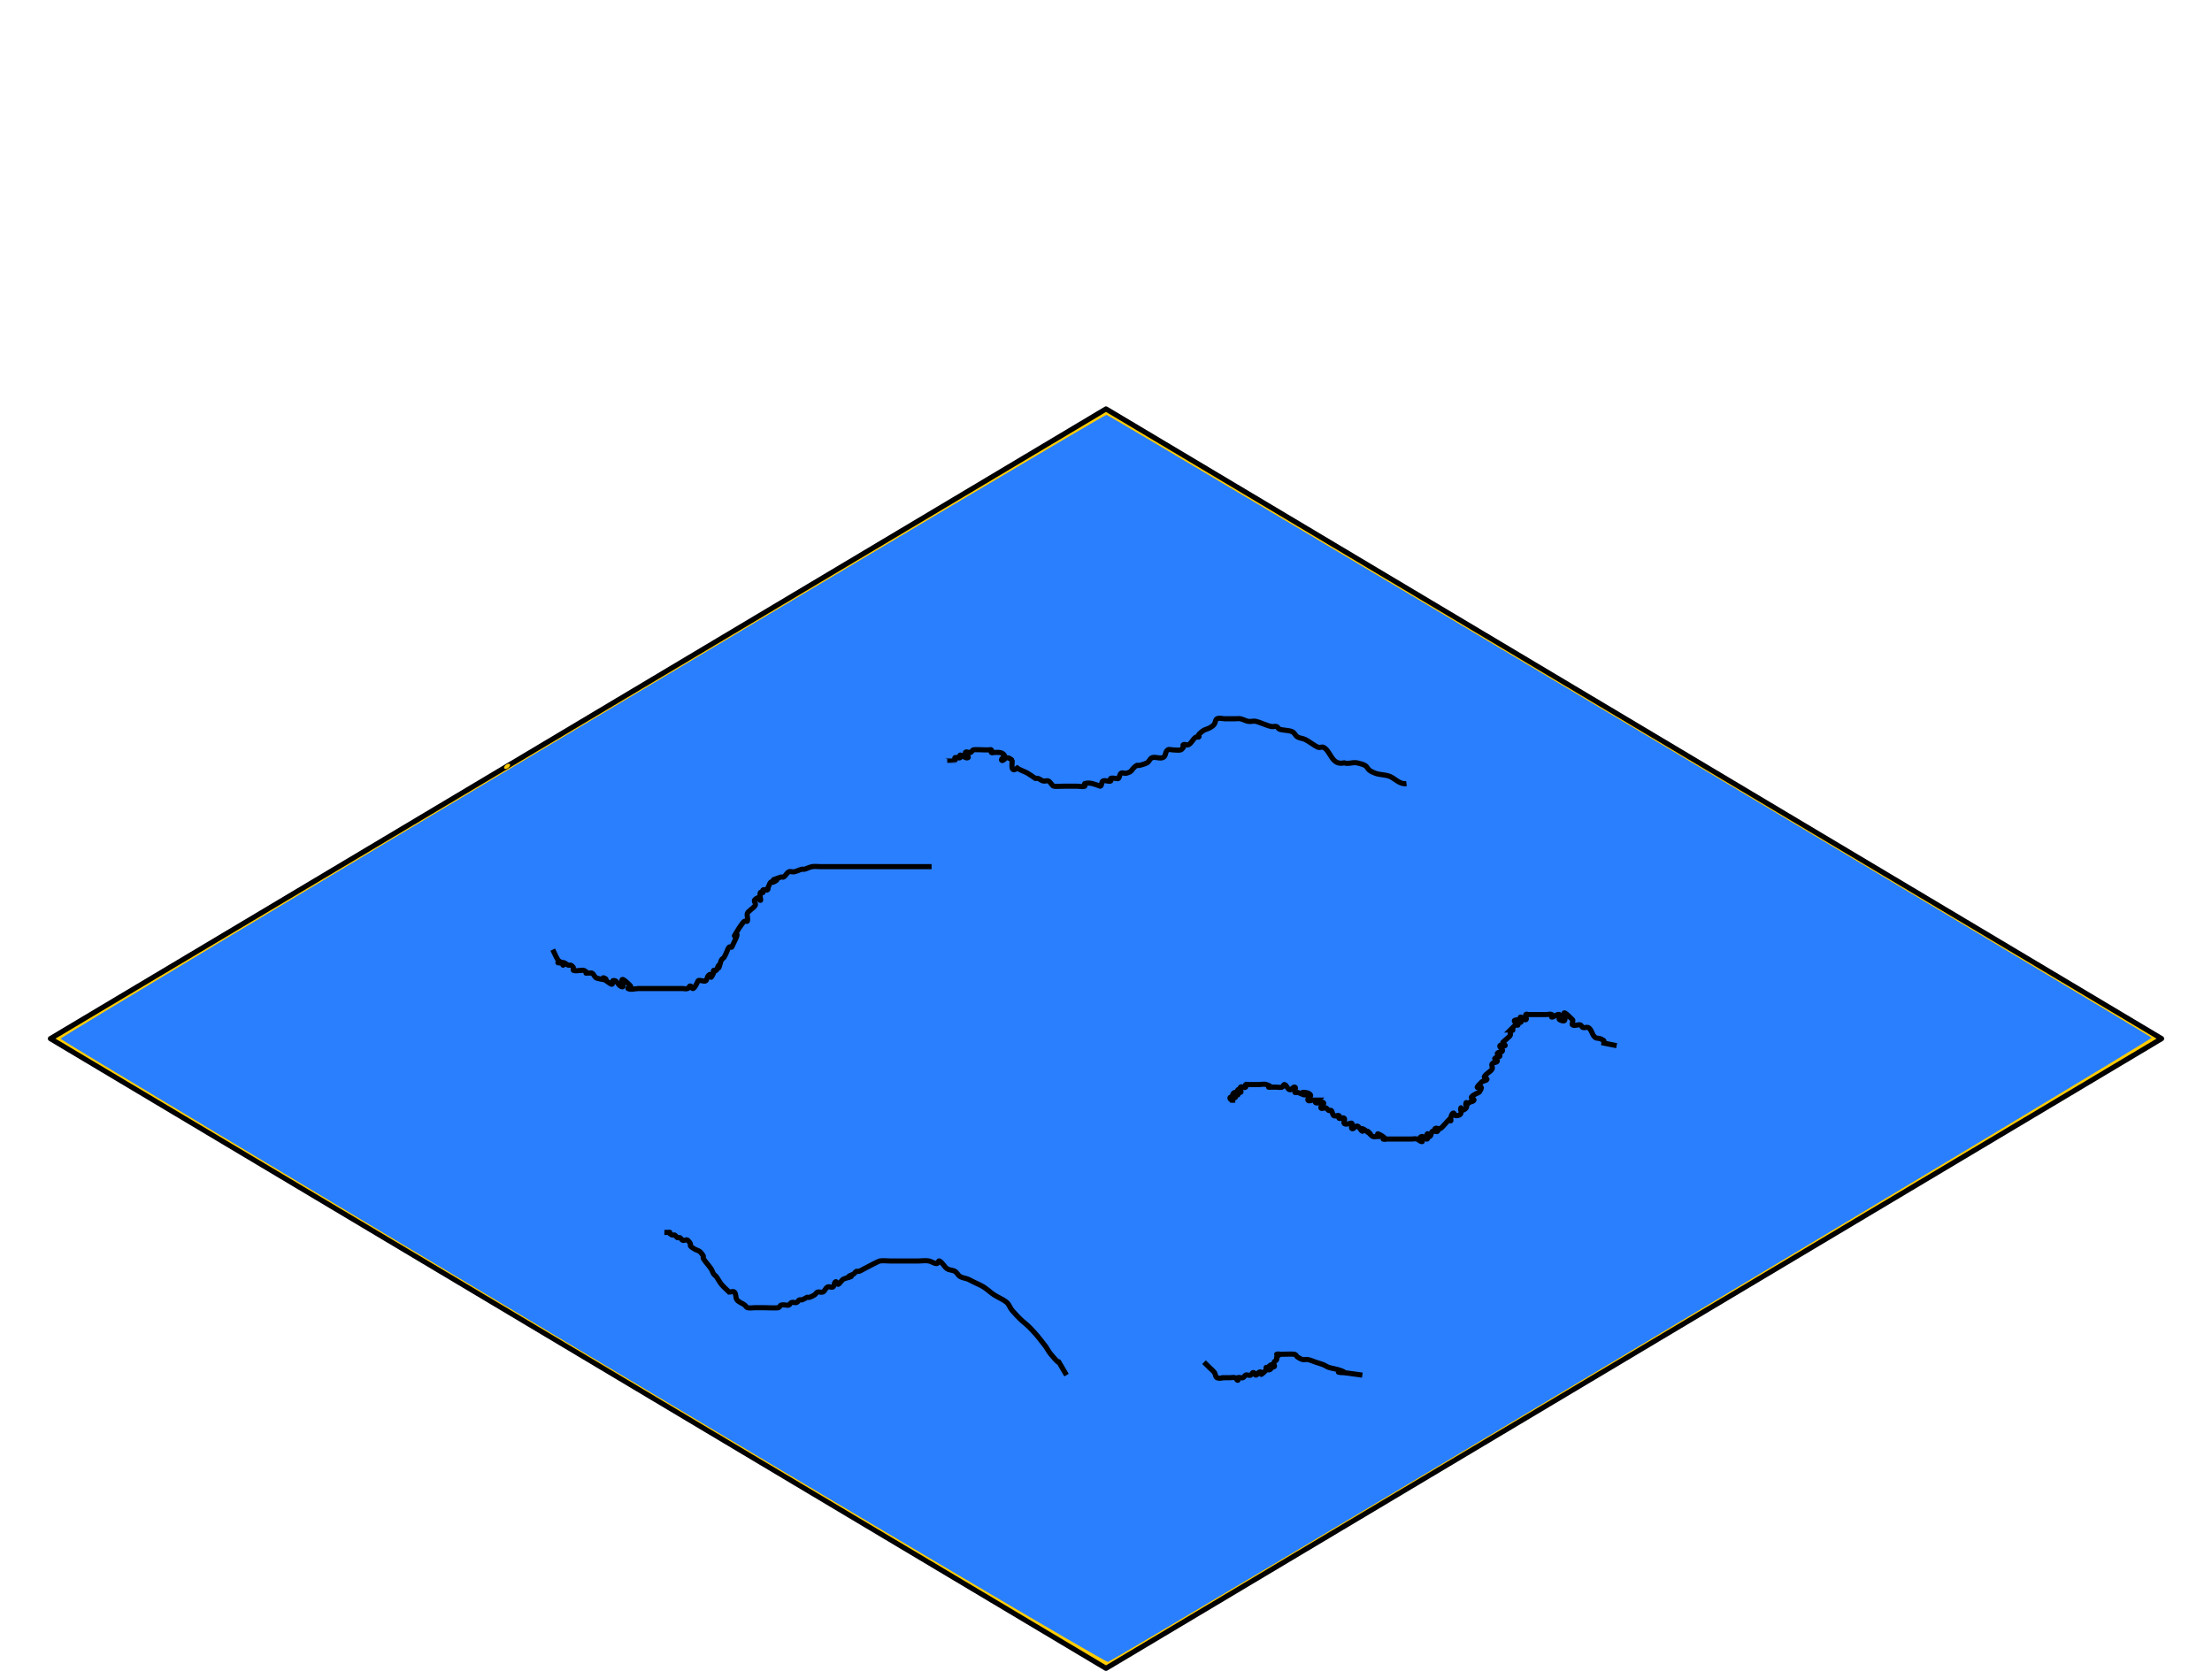 <svg xmlns="http://www.w3.org/2000/svg" xmlns:svg="http://www.w3.org/2000/svg" id="svg2" width="430.544" height="325.295" version="1.1"><g id="layer1" transform="translate(-53.643,-569.625)"><path id="path3908" d="M 474.376,771.832 268.916,649.237 63.455,771.832 268.916,894.426 z" style="fill:#fc0;stroke:#000;stroke-width:1px;stroke-linecap:round;stroke-linejoin:round;stroke-opacity:1"/><path style="fill:#fc0;stroke-width:.505" id="path275" d="m 98.198,149.193 c 0.172,-0.278 0.539,-0.505 0.817,-0.505 0.278,0 0.365,0.227 0.193,0.505 -0.172,0.278 -0.539,0.505 -0.817,0.505 -0.278,0 -0.365,-0.227 -0.193,-0.505 z" transform="translate(53.643,569.625)"/><path style="fill:#fc0;stroke-width:.505" id="path277" transform="translate(53.643,569.625)"/><path style="fill:#fc0;stroke-width:.505" id="path279" transform="translate(53.643,569.625)"/><path style="fill:#2a7fff;stroke-width:.505" id="path18" d="M 113.401,263.198 C 57.565,229.864 11.833,202.429 11.773,202.232 11.644,201.799 214.571,80.729 215.372,80.76 c 0.54,0.021 202.755,120.57 203.427,121.271 0.29,0.303 -201.262,120.868 -203.149,121.521 -0.401,0.139 -46.413,-27.021 -102.249,-60.355 z" transform="translate(53.643,569.625)"/><path style="fill:none;stroke:#000;stroke-width:1px;stroke-linecap:butt;stroke-linejoin:miter;stroke-opacity:1" id="path20" d="m 368.306,773.197 c -0.842,-0.168 -1.684,-0.337 -2.525,-0.505 0,-0.168 0.14,-0.412 0,-0.505 -1.255,-0.837 -1.356,-0.014 -2.02,-1.01 -0.177,-0.265 -0.514,-1.35 -1.01,-1.515 -0.319,-0.106 -0.691,0.106 -1.01,0 -0.226,-0.075 -0.274,-0.447 -0.505,-0.505 -0.49,-0.122 -1.095,0.28 -1.515,0 -0.28,-0.187 0.238,-0.772 0,-1.01 -3.58,-3.58 0.168,1.347 -2.525,0 -0.301,-0.151 0.319,-0.904 0,-1.01 -0.505,-0.168 -0.983,0.505 -1.515,0.505 -0.168,0 0.151,-0.43 0,-0.505 -0.301,-0.151 -0.673,0 -1.01,0 -1.738,0 -0.226,0 -2.525,0 -0.168,0 0.673,0 0.505,0 -0.505,0 -1.01,0 -1.515,0 -0.168,0 -0.43,-0.151 -0.505,0 -0.151,0.301 0.301,0.86 0,1.01 -0.337,0.168 -0.634,-0.505 -1.01,-0.505 -0.337,0 0.337,1.01 0,1.01 -0.168,0 0.168,-0.505 0,-0.505 -2.443,0 -0.505,0.626 -0.505,1.01 0,0.168 -0.365,-0.093 -0.505,0 -0.337,0.337 -0.673,0.673 -1.01,1.01 0.168,0 0.505,-0.168 0.505,0 0,0.168 -0.43,-0.151 -0.505,0 -0.151,0.301 0.106,0.691 0,1.01 -0.1,0.3 -1.515,1.309 -1.515,1.515 0,0.238 0.673,0.337 0.505,0.505 -0.238,0.238 -0.86,-0.301 -1.01,0 -0.168,0.337 0.624,0.653 0.505,1.01 -0.119,0.357 -0.842,0.168 -1.01,0.505 -0.106,0.213 0.612,0.292 0.505,0.505 -0.168,0.337 -0.842,0.168 -1.01,0.505 -0.106,0.213 0.612,0.292 0.505,0.505 -0.168,0.337 -0.801,0.192 -1.01,0.505 -0.187,0.28 0.173,0.721 0,1.01 -0.367,0.613 -1.196,0.876 -1.515,1.515 -0.106,0.213 0.612,0.292 0.505,0.505 -0.168,0.337 -0.744,0.239 -1.01,0.505 -2.445,2.445 1.095,-0.38 -0.505,2.02 -0.004,0.005 -1.515,0.622 -1.515,1.01 0,0.238 0.612,0.292 0.505,0.505 -0.168,0.337 -0.697,0.296 -1.01,0.505 -0.198,0.132 -0.267,0.505 -0.505,0.505 -0.168,0 0,-0.673 0,-0.505 0,0.337 0.187,0.73 0,1.01 -0.209,0.313 -0.634,0.505 -1.01,0.505 -0.168,0 0,-0.673 0,-0.505 0,0.8 0.301,1.515 -1.01,1.515 -0.238,0 -0.292,-0.612 -0.505,-0.505 -0.337,0.168 -0.386,0.653 -0.505,1.01 -0.053,0.16 0.168,0.505 0,0.505 -0.168,0 0.151,-0.58 0,-0.505 -0.308,0.154 -1.683,1.908 -2.02,2.02 -0.319,0.106 -0.772,-0.238 -1.01,0 -0.168,0.168 0.673,0.337 0.505,0.505 -0.238,0.238 -0.73,-0.187 -1.01,0 -0.313,0.209 -0.168,0.842 -0.505,1.01 -0.213,0.106 -0.337,-0.673 -0.505,-0.505 -0.238,0.238 0.301,0.86 0,1.01 -0.337,0.168 -0.634,-0.505 -1.01,-0.505 -0.238,0 -0.505,0.267 -0.505,0.505 0,0.238 0.743,0.505 0.505,0.505 -0.376,0 -0.653,-0.386 -1.01,-0.505 -0.319,-0.106 -0.673,0 -1.01,0 -0.505,0 -1.01,0 -1.515,0 -1.347,0 -2.694,0 -4.041,0 -0.168,0 0.624,0.119 0.505,0 -0.429,-0.429 -0.939,-0.818 -1.515,-1.01 -0.16,-0.053 0,0.337 0,0.505 -0.337,0 -0.709,0.151 -1.01,0 -0.426,-0.213 -0.673,-0.673 -1.01,-1.01 -0.168,-0.168 0.718,0.612 0.505,0.505 -0.543,-0.271 -0.939,-0.818 -1.515,-1.01 -0.16,-0.053 0.151,0.58 0,0.505 -0.426,-0.213 -0.548,-0.895 -1.01,-1.01 -0.365,-0.091 -0.673,0.673 -1.01,0.505 -0.301,-0.151 0.151,-0.709 0,-1.01 -0.139,-0.279 -1.121,0.395 -1.515,0 -0.238,-0.238 0.238,-0.772 0,-1.01 -0.238,-0.238 -0.709,0.151 -1.01,0 -0.151,-0.075 0.151,-0.43 0,-0.505 -0.301,-0.151 -0.73,0.187 -1.01,0 -0.313,-0.209 -0.239,-0.744 -0.505,-1.01 -0.119,-0.119 -0.354,0.075 -0.505,0 -0.213,-0.106 -0.279,-0.43 -0.505,-0.505 -0.319,-0.106 -0.86,0.301 -1.01,0 -0.168,-0.337 0.771,-0.744 0.505,-1.01 -0.357,-0.357 -1.063,0.226 -1.515,0 -0.213,-0.106 0.337,-0.337 0.505,-0.505 -0.337,0 -0.673,0 -1.01,0 -0.337,0 -0.86,0.301 -1.01,0 -0.168,-0.337 0.714,-0.697 0.505,-1.01 -0.295,-0.443 -0.983,-0.505 -1.515,-0.505 -0.238,0 0.743,0.505 0.505,0.505 -0.532,0 -0.999,-0.376 -1.515,-0.505 -0.163,-0.041 -0.43,0.151 -0.505,0 -0.151,-0.301 0.301,-0.86 0,-1.01 -0.337,-0.168 -0.645,0.596 -1.01,0.505 -0.462,-0.115 -0.558,-0.86 -1.01,-1.01 -0.226,-0.075 -0.279,0.43 -0.505,0.505 -0.319,0.106 -0.673,0 -1.01,0 -0.337,0 -0.673,0 -1.01,0 -1.626,0 0.862,0.119 -1.01,-0.505 -0.479,-0.16 -1.01,0 -1.515,0 -3.311,0 1.796,0 -1.515,0 -0.168,0 -0.337,0 -0.505,0 -0.168,0 -0.386,-0.119 -0.505,0 -0.119,0.119 0.119,0.386 0,0.505 -0.238,0.238 -0.772,-0.238 -1.01,0 -0.238,0.238 0.337,1.01 0,1.01 -0.238,0 -0.337,-0.673 -0.505,-0.505 -0.238,0.238 0.238,0.772 0,1.01 -0.168,0.168 -0.267,-0.505 -0.505,-0.505 -0.238,0 -0.505,0.267 -0.505,0.505 0,0.238 0.673,0.337 0.505,0.505 -0.168,0.168 -0.337,-0.673 -0.505,-0.505 -0.238,0.238 0.238,0.772 0,1.01 -0.168,0.168 -0.673,-0.337 -0.505,-0.505 0.587,-0.587 0.505,0.736 0.505,1.01"/><path style="fill:none;stroke:#000;stroke-width:1px;stroke-linecap:butt;stroke-linejoin:miter;stroke-opacity:1" id="path22" d="m 234.966,738.346 c -6.229,0 -12.459,0 -18.688,0 -1.01,0 -2.02,0 -3.03,0 -0.505,0 -1.017,-0.083 -1.515,0 -0.525,0.087 -0.999,0.376 -1.515,0.505 -0.163,0.041 -0.342,-0.041 -0.505,0 -0.516,0.129 -0.993,0.401 -1.515,0.505 -0.33,0.066 -0.709,-0.151 -1.01,0 -0.426,0.213 -0.614,0.746 -1.01,1.01 -0.14,0.093 -0.345,-0.053 -0.505,0 -3.658,1.219 0.796,-0.146 -1.515,1.01 -0.151,0.075 -0.386,-0.119 -0.505,0 -0.266,0.266 -0.296,0.697 -0.505,1.01 0.05,1.001 -0.744,0.239 -1.01,0.505 -0.119,0.119 0.119,0.386 0,0.505 -0.119,0.119 -0.43,-0.151 -0.505,0 -0.151,0.301 0,0.673 0,1.01 0,0.168 0.168,0.505 0,0.505 -0.238,0 -0.292,-0.612 -0.505,-0.505 -1.314,0.657 -0.177,0.859 -0.505,1.515 -0.205,0.41 -1.422,1.142 -1.515,1.515 -0.122,0.49 0.16,1.036 0,1.515 -0.053,0.16 -0.354,-0.075 -0.505,0 -0.213,0.106 -0.362,0.315 -0.505,0.505 -0.364,0.486 -0.698,0.995 -1.01,1.515 -1.941,3.234 1.661,-2.311 -1.01,3.03 -0.075,0.151 -0.386,-0.119 -0.505,0 -0.266,0.266 -0.337,0.673 -0.505,1.01 -0.168,0.337 -0.296,0.697 -0.505,1.01 -0.132,0.198 -0.399,0.292 -0.505,0.505 -0.238,0.476 -0.267,1.039 -0.505,1.515 -0.075,0.151 0.119,-0.624 0,-0.505 -0.266,0.266 -0.239,0.744 -0.505,1.01 -0.119,0.119 -0.386,-0.119 -0.505,0 -0.119,0.119 0.075,0.354 0,0.505 -1.051,2.102 0.035,-0.54 -1.01,0.505 -0.266,0.266 -0.239,0.744 -0.505,1.01 -0.253,0.253 -1.263,-0.253 -1.515,0 -0.004,0.004 -0.623,1.515 -1.01,1.515 -0.238,0 -0.267,-0.505 -0.505,-0.505 -0.238,0 -0.279,0.43 -0.505,0.505 -0.319,0.106 -0.673,0 -1.01,0 -1.179,0 -2.357,0 -3.536,0 -1.684,0 -3.367,0 -5.051,0 -0.673,0 -1.418,0.301 -2.02,0 -0.213,-0.106 0.673,-0.337 0.505,-0.505 -3.357,-3.357 -0.355,1.11 -2.02,0 -0.396,-0.264 -0.558,-0.86 -1.01,-1.01 -1.019,-0.34 0.012,1.186 -1.01,0.505 -3.588,-2.392 1.821,0.076 -2.525,-1.01 -0.462,-0.115 -0.558,-0.86 -1.01,-1.01 -2.299,0 -0.029,0.238 -1.515,-0.505 -0.151,-0.075 -0.337,0 -0.505,0 -0.505,0 -1.036,0.16 -1.515,0 -0.16,-0.053 0.075,-0.354 0,-0.505 -0.106,-0.213 -0.292,-0.399 -0.505,-0.505 -0.151,-0.075 -0.345,0.053 -0.505,0 -0.357,-0.119 -0.634,-0.505 -1.01,-0.505 -0.168,0 0.168,0.505 0,0.505 -0.168,0 0.151,-0.43 0,-0.505 -0.301,-0.151 -0.673,0 -1.01,0 -0.168,0 0.505,0.168 0.505,0 0,-0.238 -0.383,-0.301 -0.505,-0.505 -0.387,-0.646 -0.673,-1.347 -1.01,-2.02"/><path style="fill:none;stroke:#000;stroke-width:1px;stroke-linecap:butt;stroke-linejoin:miter;stroke-opacity:1" id="path24" d="m 327.395,722.184 c -1.458,0.195 -2.303,-1.163 -3.536,-1.515 -0.825,-0.236 -1.722,-0.204 -2.525,-0.505 -2.473,-0.927 -0.561,-1.359 -3.536,-2.02 -0.822,-0.183 -1.734,0.288 -2.525,0 -2.502,0.56 -2.535,-2.278 -4.041,-3.03 -0.301,-0.151 -0.701,0.133 -1.01,0 -0.902,-0.387 -1.647,-1.076 -2.525,-1.515 -0.476,-0.238 -1.059,-0.231 -1.515,-0.505 -0.408,-0.245 -0.572,-0.823 -1.01,-1.01 -0.789,-0.338 -1.711,-0.234 -2.525,-0.505 -0.226,-0.075 -0.279,-0.43 -0.505,-0.505 -0.319,-0.106 -0.68,0.066 -1.01,0 -1.044,-0.209 -1.997,-0.752 -3.03,-1.01 -0.49,-0.122 -1.02,0.099 -1.515,0 -0.522,-0.104 -0.993,-0.401 -1.515,-0.505 -0.33,-0.066 -0.673,0 -1.01,0 -0.673,0 -1.347,0 -2.02,0 -0.505,0 -1.063,-0.226 -1.515,0 -0.337,0.168 -0.296,0.697 -0.505,1.01 -0.132,0.198 -0.307,0.373 -0.505,0.505 -1.196,0.797 -1.273,0.263 -2.525,1.515 -0.119,0.119 0.119,0.386 0,0.505 -0.119,0.119 -0.354,-0.075 -0.505,0 -0.639,0.319 -0.876,1.196 -1.515,1.515 -0.301,0.151 -0.709,-0.151 -1.01,0 -0.151,0.075 0,0.337 0,0.505 -0.168,0.168 -0.274,0.447 -0.505,0.505 -0.49,0.122 -1.01,0 -1.515,0 -0.337,0 -0.73,-0.187 -1.01,0 -0.619,0.413 -0.234,1.257 -1.01,1.515 -0.639,0.213 -1.381,-0.213 -2.02,0 -0.452,0.151 -0.584,0.797 -1.01,1.01 -0.476,0.238 -0.999,0.376 -1.515,0.505 -0.163,0.041 -0.365,-0.093 -0.505,0 -1.208,0.805 -0.639,1.17 -2.02,1.515 -0.327,0.082 -0.73,-0.187 -1.01,0 -0.313,0.209 -0.239,0.744 -0.505,1.01 -0.119,0.119 -0.337,0 -0.505,0 -0.337,0 -0.709,-0.151 -1.01,0 -0.151,0.075 0.16,0.452 0,0.505 -0.479,0.16 -1.063,-0.226 -1.515,0 -0.337,0.168 -0.14,0.919 -0.505,1.01 -0.915,-0.305 -2.007,-0.846 -3.03,-0.505 -0.16,0.053 0.16,0.452 0,0.505 -0.479,0.16 -1.01,0 -1.515,0 -4.967,0 2.441,0 -2.525,0 -0.326,0 -1.912,0.072 -2.02,0 -0.396,-0.264 -0.584,-0.797 -1.01,-1.01 -0.301,-0.151 -0.683,0.082 -1.01,0 -0.365,-0.091 -0.653,-0.386 -1.01,-0.505 -0.16,-0.053 -0.337,0 -0.505,0 -0.505,-0.337 -0.995,-0.698 -1.515,-1.01 -0.646,-0.387 -1.418,-0.558 -2.02,-1.01 -1.529,1.246 -0.869,-1.374 -1.01,-1.515 -0.266,-0.266 -0.634,-0.505 -1.01,-0.505 -0.376,0 -0.744,0.771 -1.01,0.505 -0.266,-0.266 0.714,-0.697 0.505,-1.01 -0.475,-0.713 -1.57,-0.505 -2.02,-0.505 -0.168,0 -0.386,0.119 -0.505,0 -0.119,-0.119 0.119,-0.386 0,-0.505 -0.119,-0.119 -0.337,0 -0.505,0 -0.337,0 -0.673,0 -1.01,0 -0.168,0 0.673,0 0.505,0 -0.291,0 -2.341,-0.092 -2.525,0 -0.213,0.106 -0.279,0.43 -0.505,0.505 -0.319,0.106 -0.86,-0.301 -1.01,0 -0.168,0.337 0.842,0.842 0.505,1.01 -0.476,0.238 -0.983,-0.505 -1.515,-0.505 -0.168,0 0.151,0.43 0,0.505 -0.301,0.151 -0.709,-0.151 -1.01,0 -0.151,0.075 0.119,0.386 0,0.505 -0.016,0.016 -1.393,0 -1.515,0"/><path style="fill:none;stroke:#000;stroke-width:1px;stroke-linecap:butt;stroke-linejoin:miter;stroke-opacity:1" id="path26" d="m 261.23,837.341 c -3.184,-5.307 0.126,-0.253 -3.03,-4.041 -0.389,-0.466 -0.673,-1.01 -1.01,-1.515 -0.673,-0.842 -1.304,-1.72 -2.02,-2.525 -2.424,-2.727 -1.894,-1.515 -4.546,-4.546 -0.4,-0.457 -0.549,-1.12 -1.01,-1.515 -0.745,-0.639 -1.709,-0.971 -2.525,-1.515 -0.7,-0.467 -1.306,-1.069 -2.02,-1.515 -0.638,-0.399 -1.347,-0.673 -2.02,-1.01 -0.337,-0.168 -0.661,-0.365 -1.01,-0.505 -0.494,-0.198 -1.059,-0.231 -1.515,-0.505 -0.408,-0.245 -0.602,-0.765 -1.01,-1.01 -0.457,-0.274 -1.072,-0.21 -1.515,-0.505 -0.594,-0.396 -0.876,-1.196 -1.515,-1.515 -0.213,-0.106 -0.267,0.505 -0.505,0.505 -0.532,0 -0.993,-0.401 -1.515,-0.505 -0.66,-0.132 -1.347,0 -2.02,0 -1.01,0 -2.02,0 -3.03,0 -0.842,0 -1.684,0 -2.525,0 -0.673,0 -1.356,-0.111 -2.02,0 -0.277,0.046 -2.634,1.317 -3.03,1.515 -0.337,0.168 -0.653,0.386 -1.01,0.505 -0.16,0.053 -0.354,-0.075 -0.505,0 -0.213,0.106 -0.307,0.373 -0.505,0.505 -0.313,0.209 -0.744,0.239 -1.01,0.505 -0.119,0.119 0.656,-0.075 0.505,0 -0.476,0.238 -1.039,0.267 -1.515,0.505 -0.281,0.14 -0.847,1.01 -1.01,1.01 -0.238,0 -0.292,-0.612 -0.505,-0.505 -0.337,0.168 -0.192,0.801 -0.505,1.01 -0.28,0.187 -0.691,-0.106 -1.01,0 -0.452,0.151 -0.558,0.86 -1.01,1.01 -0.319,0.106 -0.691,-0.106 -1.01,0 -0.226,0.075 -0.307,0.373 -0.505,0.505 -0.313,0.209 -0.653,0.386 -1.01,0.505 -0.16,0.053 -0.337,0 -0.505,0 -0.337,0.168 -0.653,0.386 -1.01,0.505 -0.16,0.053 -0.354,-0.075 -0.505,0 -0.213,0.106 -0.279,0.43 -0.505,0.505 -0.319,0.106 -0.691,-0.106 -1.01,0 -0.226,0.075 -0.292,0.399 -0.505,0.505 -0.151,0.075 -0.337,0 -0.505,0 -0.337,0 -0.691,-0.106 -1.01,0 -0.226,0.075 -0.279,0.43 -0.505,0.505 -0.278,0.093 -2.602,0 -3.03,0 -0.505,0 -1.01,0 -1.515,0 -0.505,0 -1.025,0.122 -1.515,0 -0.231,-0.058 -0.315,-0.362 -0.505,-0.505 -0.486,-0.364 -1.136,-0.536 -1.515,-1.01 -0.333,-0.416 -0.129,-1.139 -0.505,-1.515 -0.238,-0.238 -0.673,0 -1.01,0 -0.505,-0.505 -1.058,-0.967 -1.515,-1.515 -0.389,-0.466 -0.646,-1.03 -1.01,-1.515 -0.143,-0.19 -0.373,-0.307 -0.505,-0.505 -0.209,-0.313 -0.296,-0.697 -0.505,-1.01 -0.467,-0.7 -1.082,-1.298 -1.515,-2.02 -0.087,-0.144 0.093,-0.365 0,-0.505 -0.874,-1.311 -0.902,-0.77 -2.02,-1.515 -1.16,-0.774 0.217,-0.288 -1.01,-1.515 -0.238,-0.238 -0.709,0.151 -1.01,0 -0.213,-0.106 -0.292,-0.399 -0.505,-0.505 -0.151,-0.075 -0.354,0.075 -0.505,0 -0.213,-0.106 -0.292,-0.399 -0.505,-0.505 -0.151,-0.075 -0.354,0.075 -0.505,0 -1.486,-0.743 0.784,-0.505 -1.515,-0.505"/><path style="fill:none;stroke:#000;stroke-width:1px;stroke-linecap:butt;stroke-linejoin:miter;stroke-opacity:1" id="path28" d="m 318.808,837.341 c -9.65,-1.379 -0.655,0.287 -4.546,-1.01 -0.659,-0.22 -1.362,-0.286 -2.02,-0.505 -0.357,-0.119 -0.661,-0.365 -1.01,-0.505 -0.494,-0.198 -1.01,-0.337 -1.515,-0.505 -0.505,-0.168 -0.993,-0.401 -1.515,-0.505 -0.33,-0.066 -0.683,0.082 -1.01,0 -0.365,-0.091 -0.697,-0.296 -1.01,-0.505 -0.198,-0.132 -0.274,-0.447 -0.505,-0.505 -0.45,-0.112 -2.865,0 -3.536,0 -0.168,0 0.505,-0.168 0.505,0 0,0.238 -0.399,0.292 -0.505,0.505 -0.075,0.151 0.075,0.354 0,0.505 -0.106,0.213 -0.399,0.292 -0.505,0.505 -0.311,0.622 0.846,1.01 -1.01,1.01 -0.238,0 0.267,-0.505 0.505,-0.505 0.25,0 -0.005,1.01 -0.505,1.01 -0.238,0 -0.267,-0.505 -0.505,-0.505 -0.168,0 0.119,0.386 0,0.505 -1.971,1.971 -0.271,-0.117 -1.515,0.505 -0.213,0.106 -0.267,0.505 -0.505,0.505 -0.238,0 -0.267,-0.505 -0.505,-0.505 -0.238,0 -0.292,0.399 -0.505,0.505 -0.301,0.151 -0.709,-0.151 -1.01,0 -0.213,0.106 -0.279,0.43 -0.505,0.505 -0.319,0.106 -0.709,-0.151 -1.01,0 -0.151,0.075 0.168,0.505 0,0.505 -0.238,0 -0.279,-0.43 -0.505,-0.505 -0.319,-0.106 -0.673,0 -1.01,0 -0.505,0 -1.01,0 -1.515,0 -0.168,0 0.673,0 0.505,0 -0.505,0 -1.063,0.226 -1.515,0 -0.337,-0.168 -0.279,-0.709 -0.505,-1.01 -0.286,-0.381 -0.673,-0.673 -1.01,-1.01 -0.337,-0.337 -0.673,-0.673 -1.01,-1.01"/></g></svg>